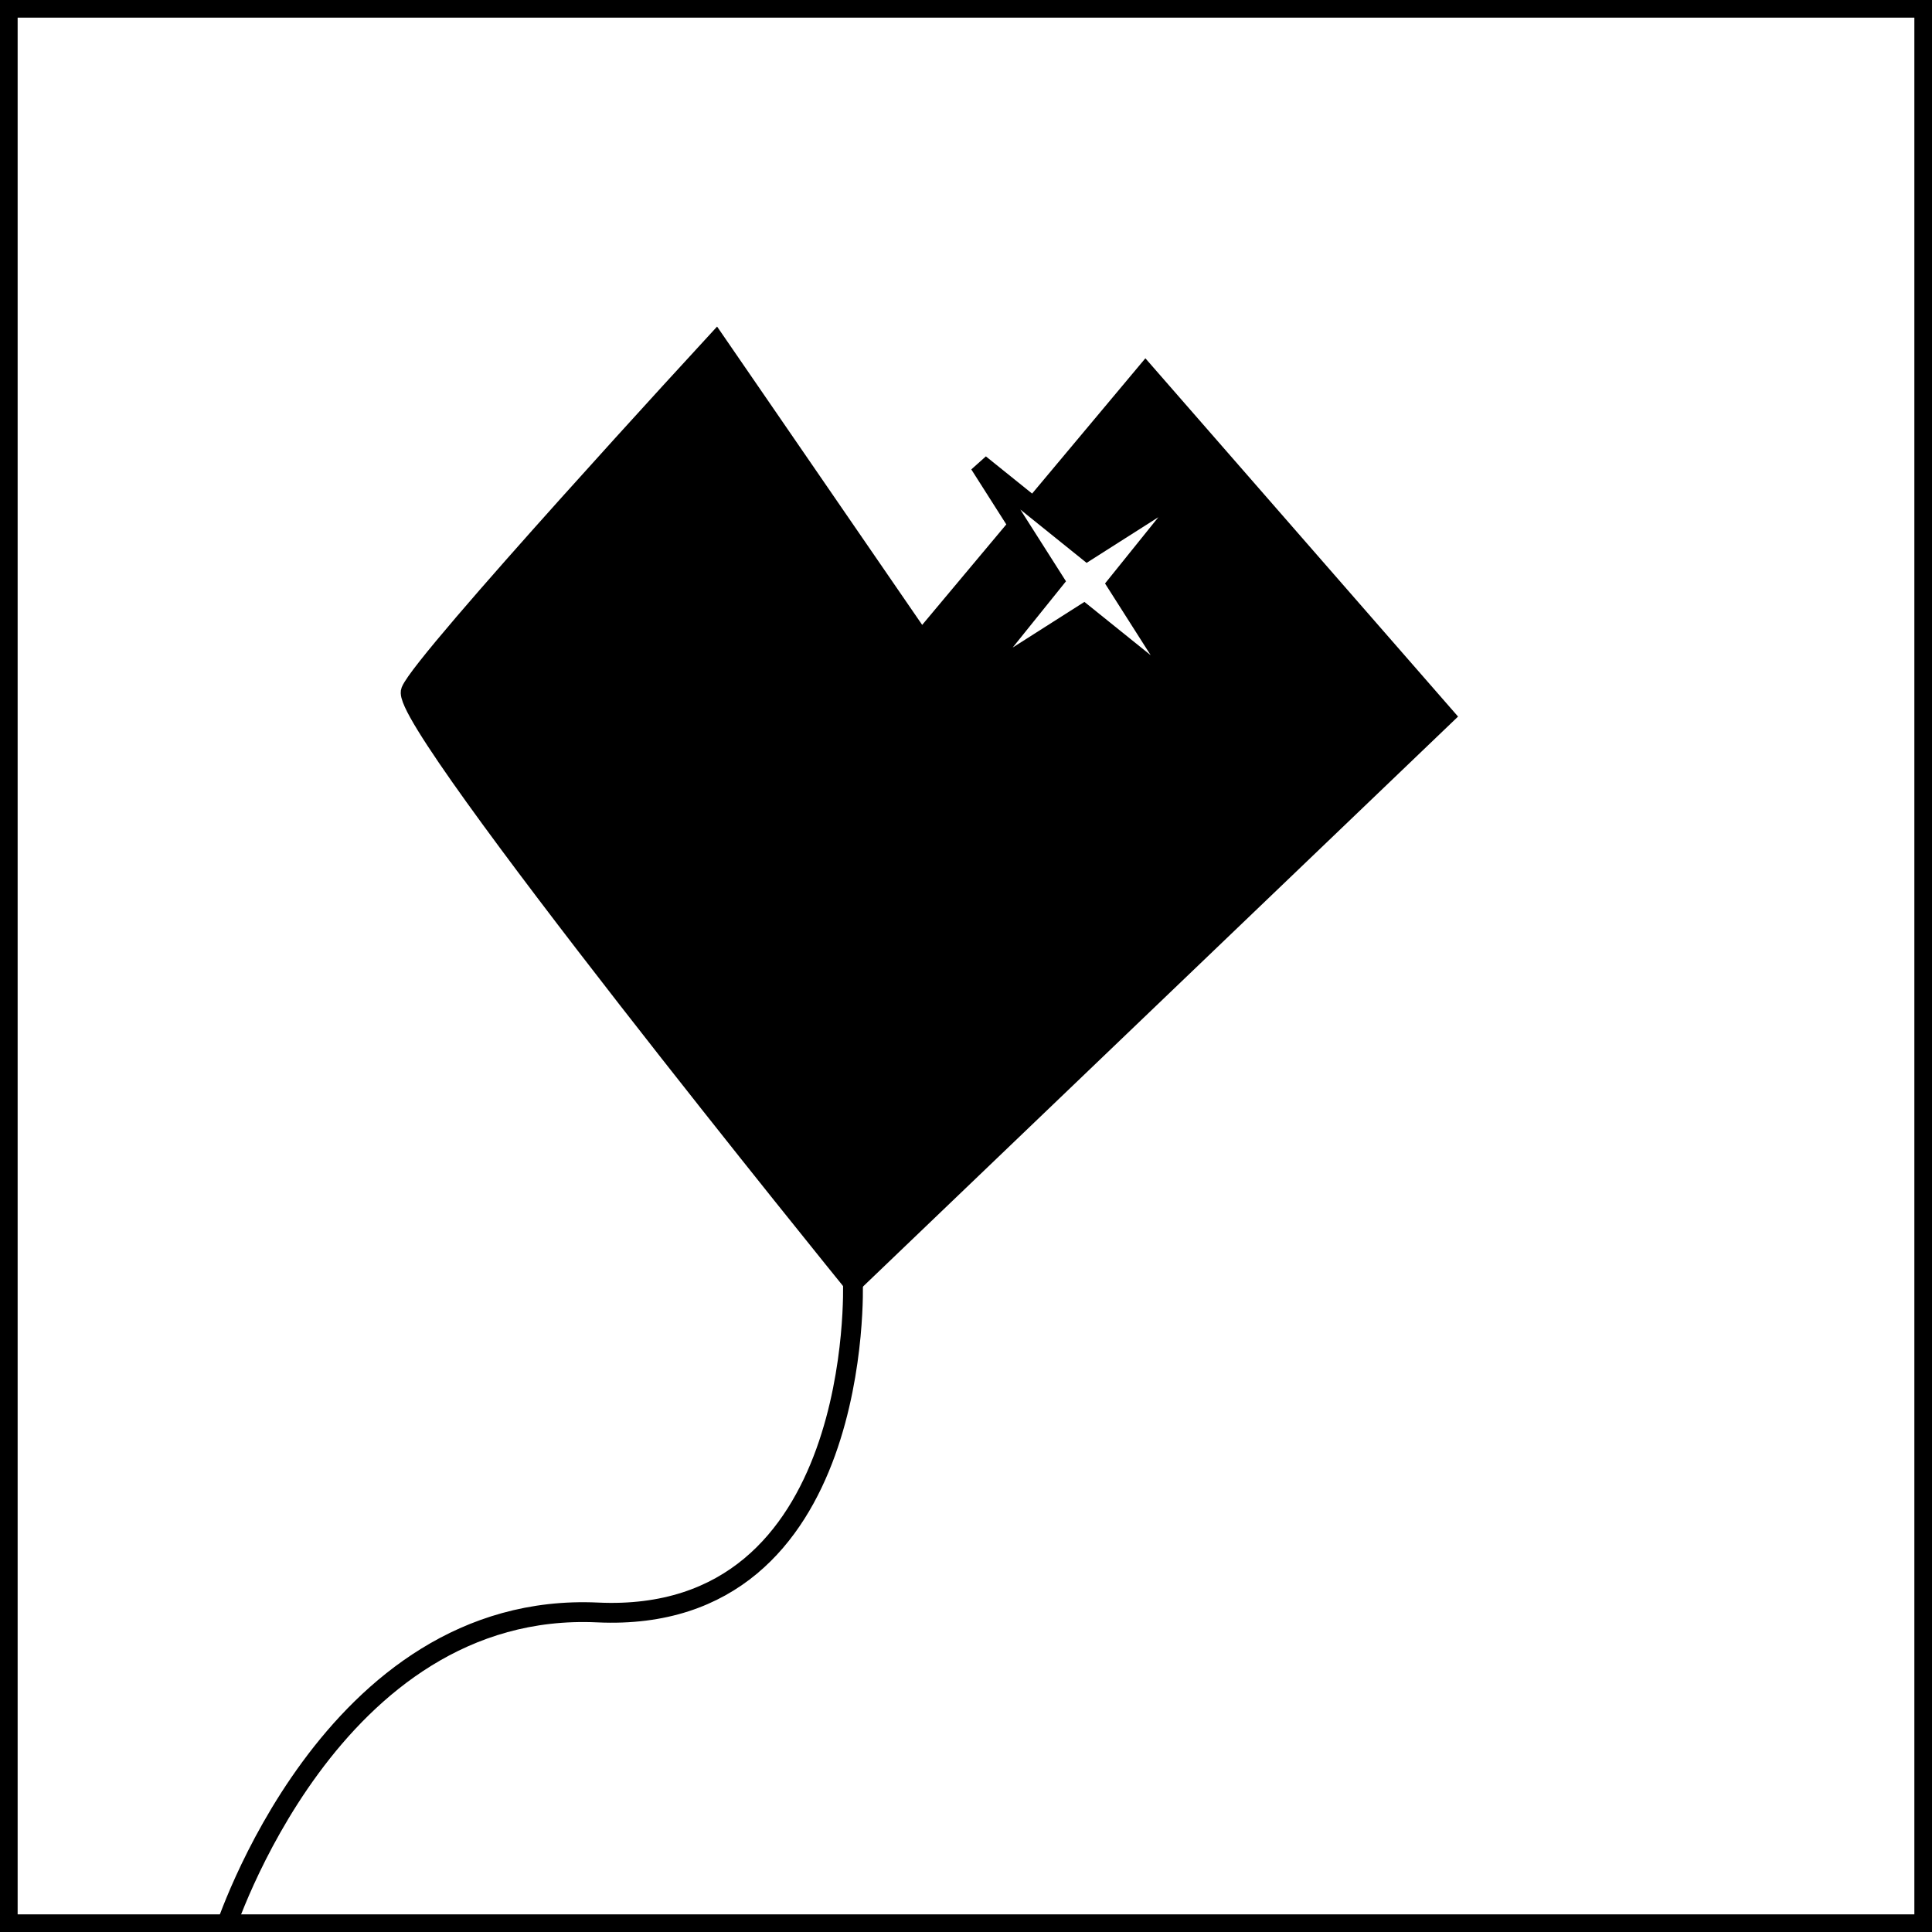 <?xml version="1.0" encoding="UTF-8" standalone="no"?>
<!-- Created with Inkscape (http://www.inkscape.org/) -->

<svg
   width="200mm"
   height="200mm"
   viewBox="0 0 200 200"
   version="1.1"
   id="svg5"
   inkscape:export-filename="bitmap.png"
   inkscape:export-xdpi="96"
   inkscape:export-ydpi="96"
   inkscape:version="1.2 (dc2aedaf03, 2022-05-15)"
   sodipodi:docname="desenho.svg"
   xmlns:inkscape="http://www.inkscape.org/namespaces/inkscape"
   xmlns:sodipodi="http://sodipodi.sourceforge.net/DTD/sodipodi-0.dtd"
   xmlns="http://www.w3.org/2000/svg"
   xmlns:svg="http://www.w3.org/2000/svg">
  <rect x="0" y="0" width="200" height="200" fill="#808080" stroke="none"/>
  <sodipodi:namedview
     id="namedview7"
     pagecolor="#ffffff"
     bordercolor="#cccccc"
     borderopacity="1"
     inkscape:showpageshadow="0"
     inkscape:pageopacity="1"
     inkscape:pagecheckerboard="0"
     inkscape:deskcolor="#d1d1d1"
     inkscape:document-units="mm"
     showgrid="false"
     inkscape:zoom="0.41053452"
     inkscape:cx="367.81317"
     inkscape:cy="304.4811"
     inkscape:window-width="1366"
     inkscape:window-height="705"
     inkscape:window-x="-8"
     inkscape:window-y="-8"
     inkscape:window-maximized="1"
     inkscape:current-layer="layer1" />
  <defs
     id="defs2" />
  <g
     inkscape:label="Camada 1"
     inkscape:groupmode="layer"
     id="layer1">
    <rect
       style="fill:#ffffff;fill-opacity:1;fill-rule:evenodd;stroke:#000000;stroke-width:3.652;stroke-linecap:square;stroke-dasharray:none"
       id="rect1744"
       width="200"
       height="200"
       x="0"
       y="0" />
    <path
       style="fill:#000000;fill-rule:evenodd;stroke:#000000;stroke-width:2.052;stroke-linecap:square"
       d="m 88.294,132.764 c 0,0 -47.047,-58.004 -45.758,-61.226 C 43.825,68.315 74.116,35.447 74.116,35.447 L 95.384,66.382 118.585,38.669 149.521,74.116 Z"
       id="path1476" />
    <path
       style="fill:none;fill-rule:evenodd;stroke:#000000;stroke-width:2.052;stroke-linecap:square"
       d="m 88.294,132.764 c 0,0 1.289,35.447 -26.424,34.158 C 34.158,165.633 23.201,200 23.201,200"
       id="path1478" />
    <path
       sodipodi:type="star"
       style="fill:#ffffff;fill-opacity:1;fill-rule:evenodd;stroke:#000000;stroke-width:2.052;stroke-linecap:square"
       id="path1636"
       inkscape:flatsided="false"
       sodipodi:sides="4"
       sodipodi:cx="21.912296"
       sodipodi:cy="10.956244"
       sodipodi:r1="16.431335"
       sodipodi:r2="3.2862668"
       sodipodi:arg1="0.84088795"
       sodipodi:arg2="1.6262861"
       inkscape:rounded="0"
       inkscape:randomized="0"
       d="M 32.869,23.201 21.73,14.237 9.667,21.913 18.631,10.774 10.956,-1.289 22.095,7.675 34.158,-1.9230515e-4 25.194,11.139 Z"
       transform="translate(90.459,49.332)" />
  </g>
</svg>
